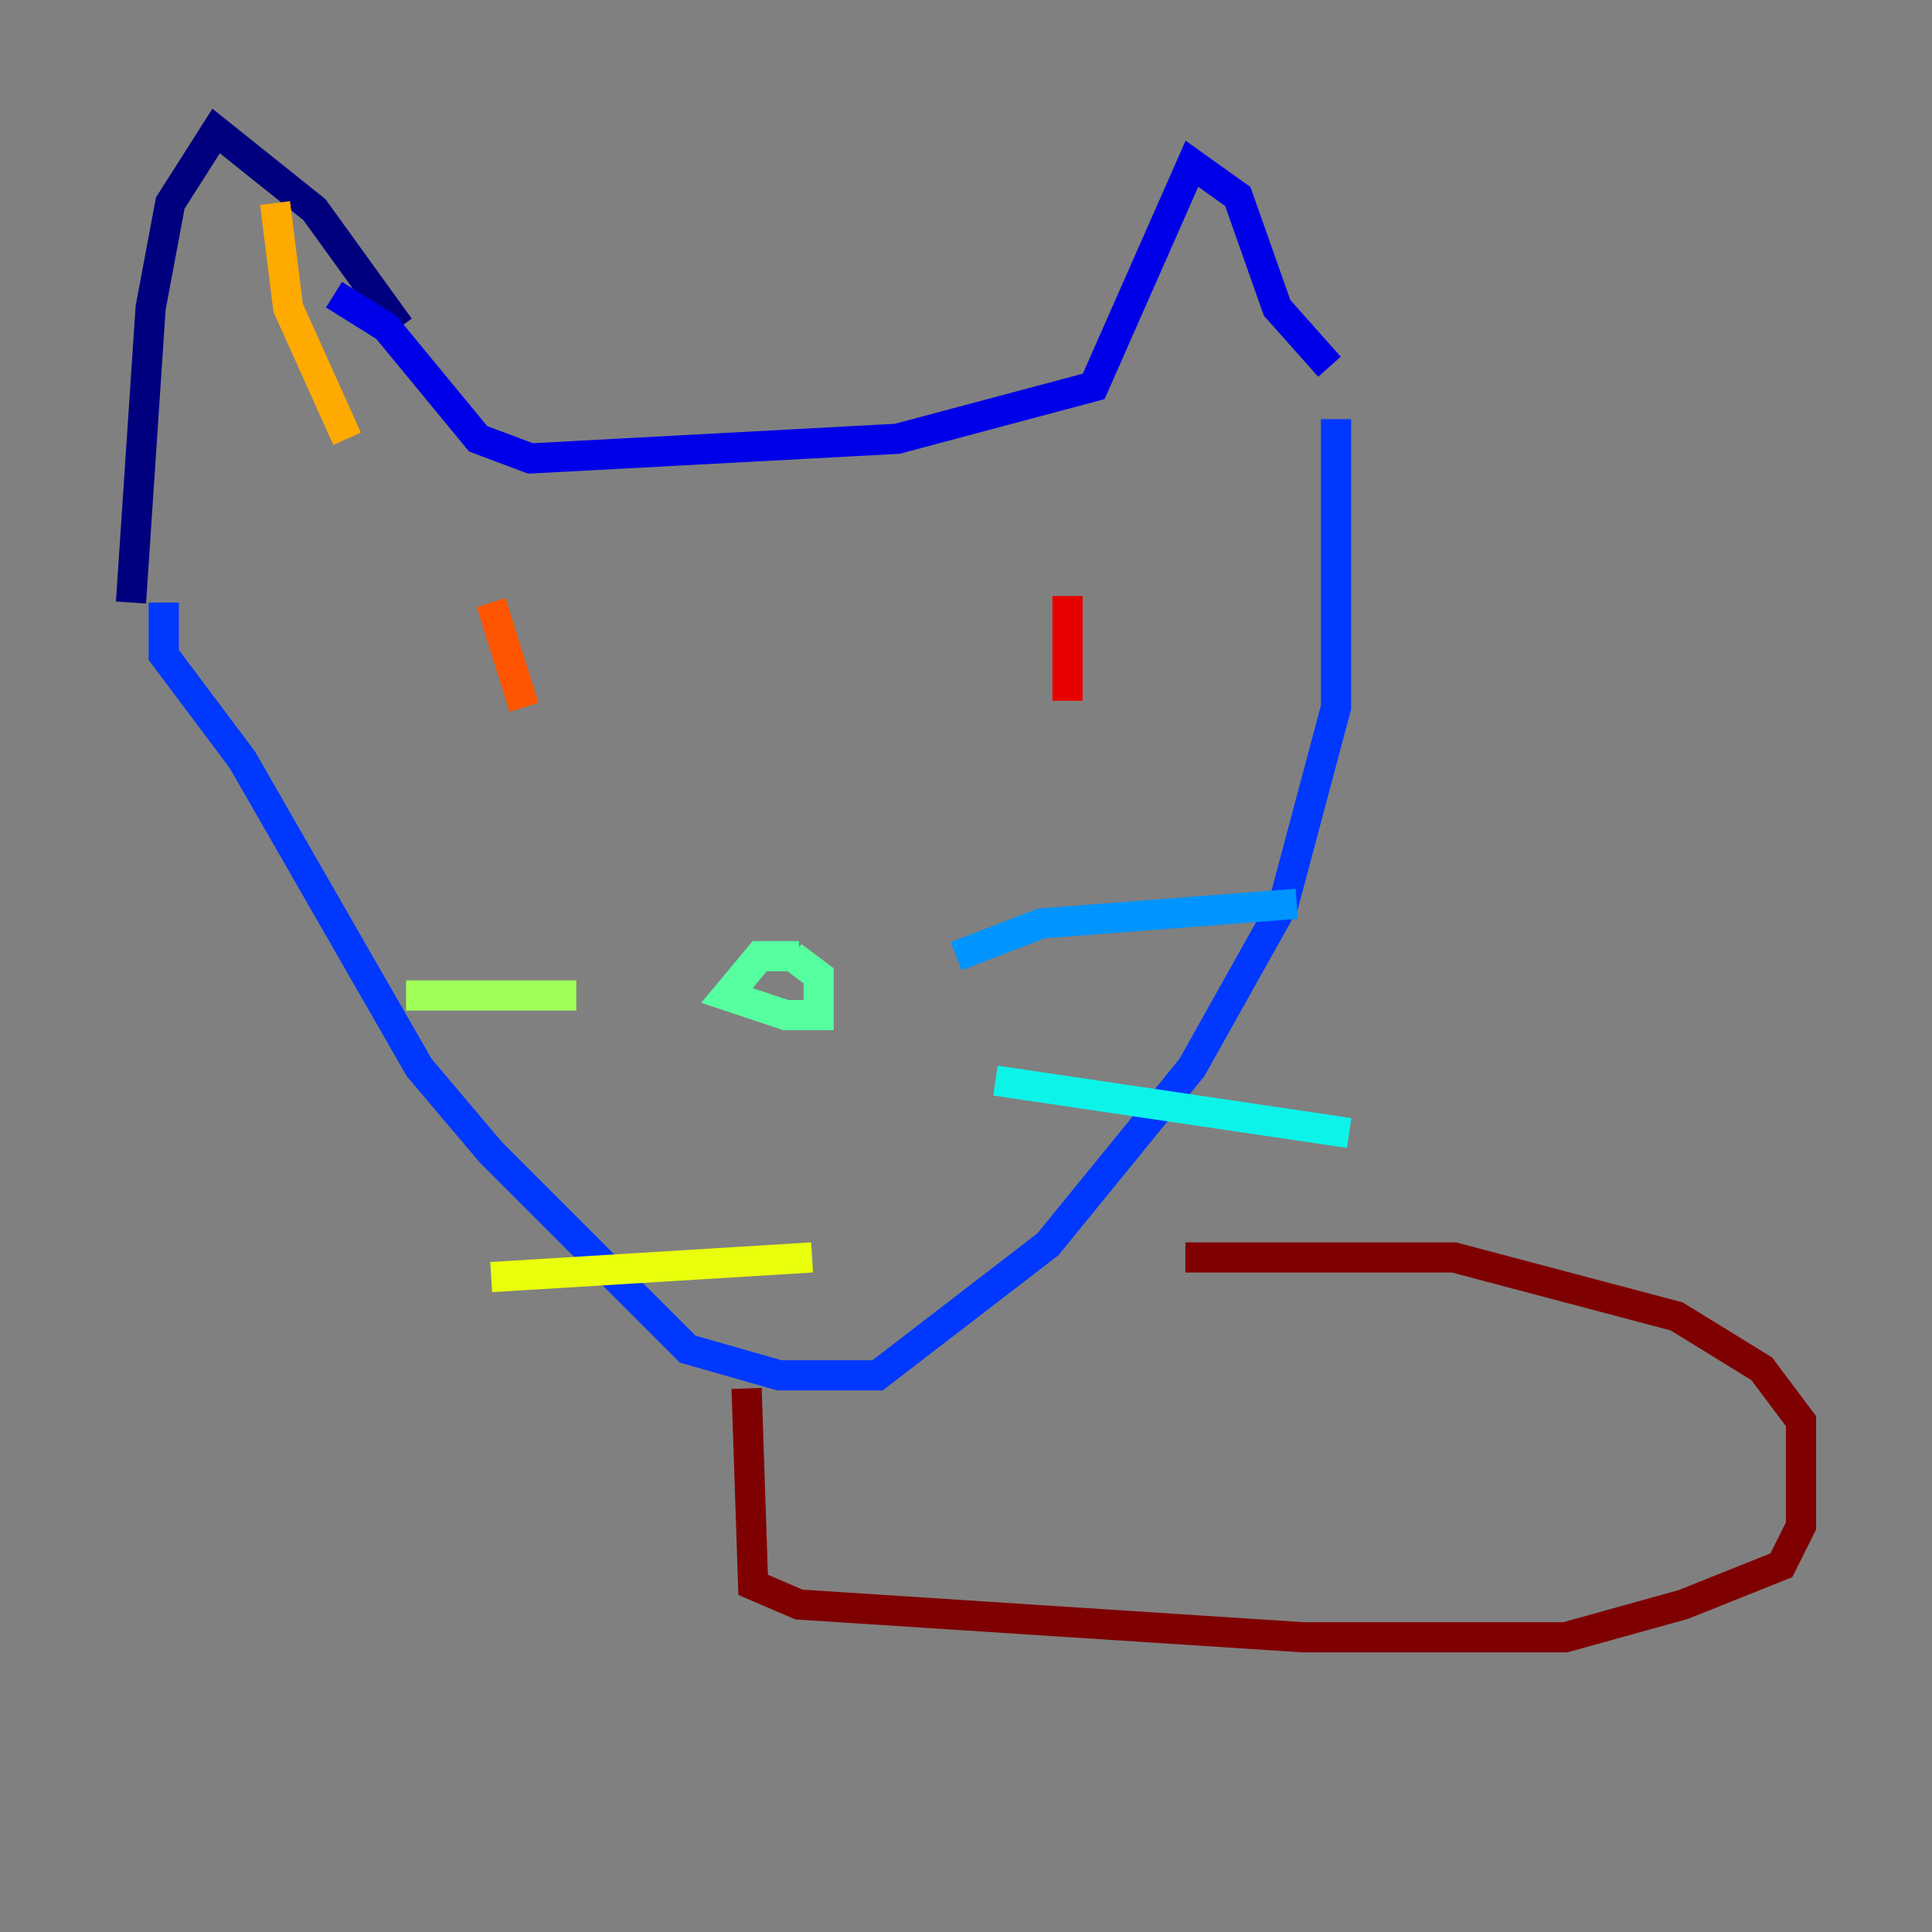 <?xml version="1.0" encoding="utf-8" ?>
<svg baseProfile="tiny" height="128" version="1.2" viewBox="0,0,128,128" width="128" xmlns="http://www.w3.org/2000/svg" xmlns:ev="http://www.w3.org/2001/xml-events" xmlns:xlink="http://www.w3.org/1999/xlink"><rect x="0" y="0" width="128" height="128" fill="#808080" stroke="none"/><defs /><polyline fill="none" points="26.468,21.695 20.827,13.885 14.319,8.678 11.281,13.451 9.98,20.393 8.678,39.919" stroke="#00007f" stroke-width="2" /><polyline fill="none" points="22.129,19.525 25.6,21.695 31.675,29.071 35.146,30.373 59.444,29.071 72.461,25.6 78.969,10.848 82.007,13.017 84.61,20.393 88.081,24.298" stroke="#0000e8" stroke-width="2" /><polyline fill="none" points="10.848,39.919 10.848,43.39 16.054,50.332 27.77,70.725 32.542,76.366 45.559,89.383 51.634,91.119 58.142,91.119 69.424,82.441 78.969,70.725 85.044,59.878 88.515,46.861 88.515,27.77" stroke="#0038ff" stroke-width="2" /><polyline fill="none" points="63.349,63.349 68.99,61.18 85.912,59.878" stroke="#0094ff" stroke-width="2" /><polyline fill="none" points="65.953,71.593 89.383,75.064" stroke="#0cf4ea" stroke-width="2" /><polyline fill="none" points="52.936,63.349 50.332,63.349 48.163,65.953 52.068,67.254 54.237,67.254 54.237,64.651 52.502,63.349" stroke="#56ffa0" stroke-width="2" /><polyline fill="none" points="38.183,65.953 26.902,65.953" stroke="#a0ff56" stroke-width="2" /><polyline fill="none" points="53.803,83.308 32.542,84.61" stroke="#eaff0c" stroke-width="2" /><polyline fill="none" points="18.224,13.451 19.091,20.393 22.997,29.071" stroke="#ffaa00" stroke-width="2" /><polyline fill="none" points="32.542,39.919 34.712,46.861" stroke="#ff5500" stroke-width="2" /><polyline fill="none" points="70.725,39.485 70.725,46.427" stroke="#e80000" stroke-width="2" /><polyline fill="none" points="49.464,91.986 49.898,105.003 52.936,106.305 86.346,108.475 103.702,108.475 111.512,106.305 118.02,103.702 119.322,101.098 119.322,94.156 116.719,90.685 111.078,87.214 96.325,83.308 78.536,83.308" stroke="#7f0000" stroke-width="2" /></svg>